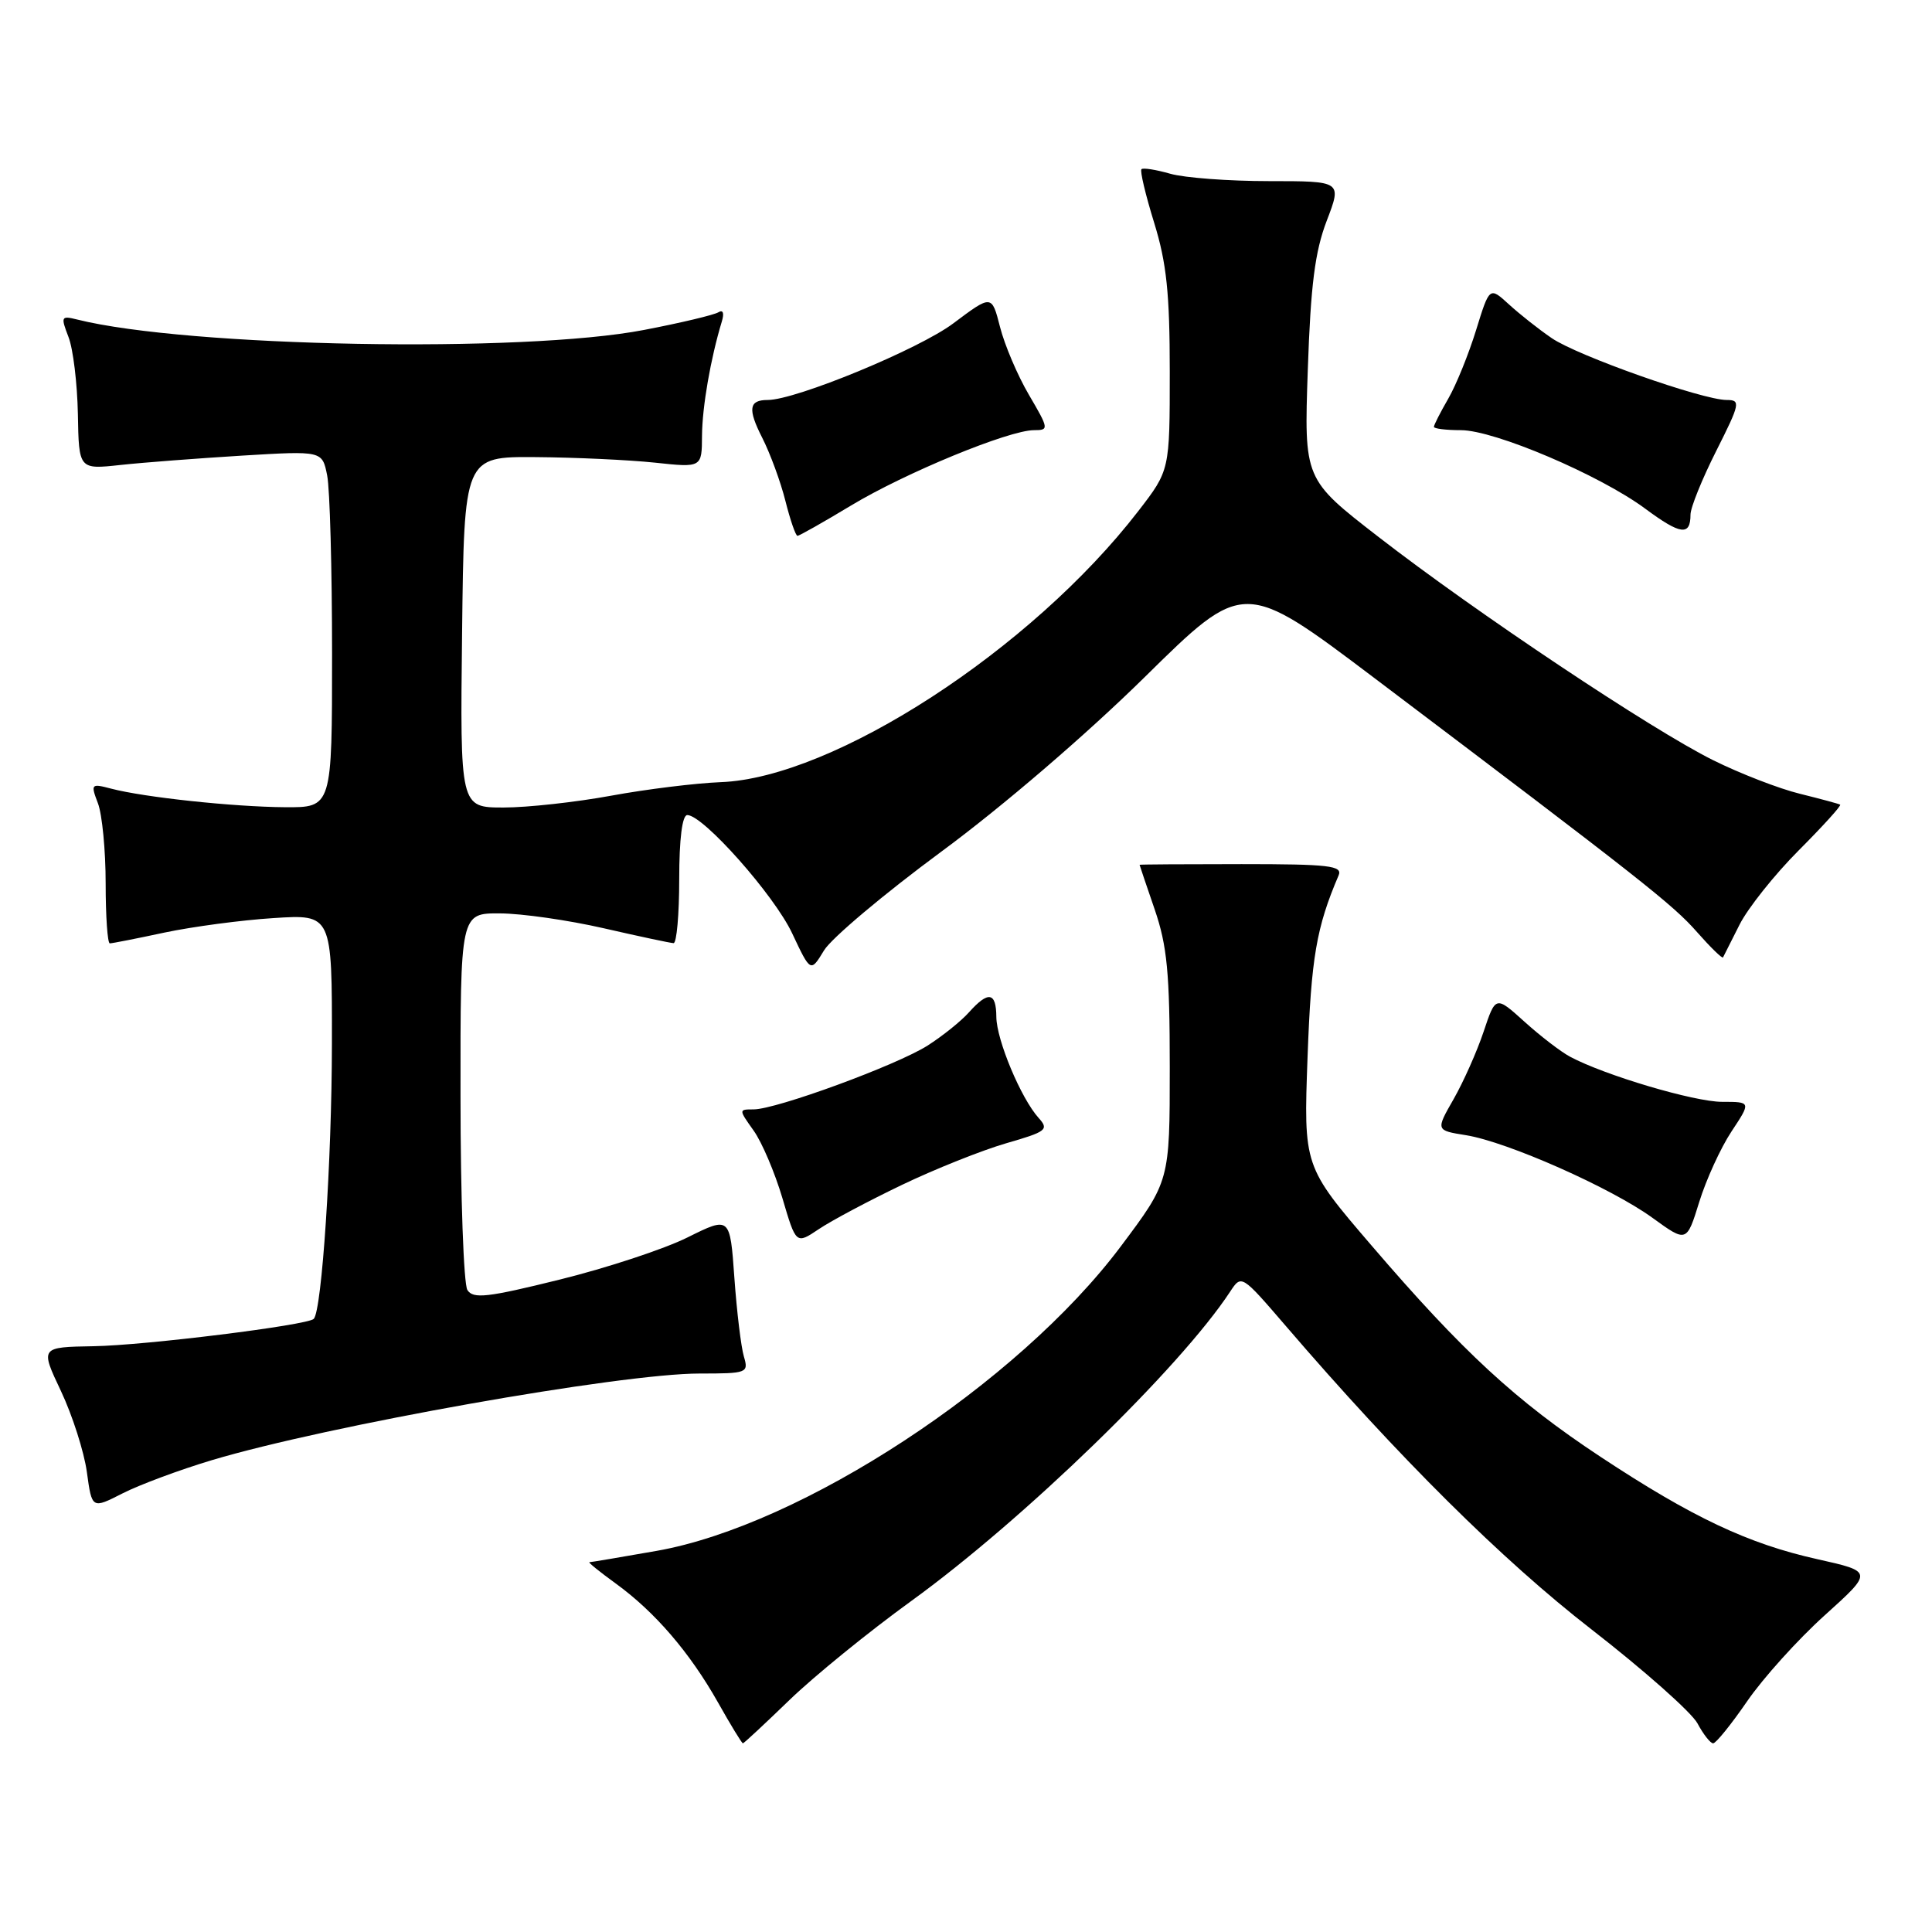 <?xml version="1.0" encoding="UTF-8" standalone="no"?>
<!DOCTYPE svg PUBLIC "-//W3C//DTD SVG 1.1//EN" "http://www.w3.org/Graphics/SVG/1.1/DTD/svg11.dtd" >
<svg xmlns="http://www.w3.org/2000/svg" xmlns:xlink="http://www.w3.org/1999/xlink" version="1.1" viewBox="0 0 256 256">
 <g >
 <path fill="currentColor"
d=" M 104.62 225.25 C 107.89 222.09 115.14 216.20 120.72 212.16 C 135.63 201.37 156.36 181.26 163.00 171.15 C 164.50 168.87 164.51 168.88 170.36 175.68 C 185.31 193.09 199.05 206.73 210.90 215.92 C 217.83 221.30 224.14 226.90 224.92 228.35 C 225.70 229.81 226.64 231.00 227.00 231.00 C 227.37 231.00 229.40 228.49 231.51 225.42 C 233.62 222.35 238.24 217.23 241.78 214.04 C 248.20 208.25 248.20 208.25 240.81 206.60 C 231.64 204.56 224.23 201.06 212.07 193.03 C 200.87 185.63 193.83 179.14 181.72 165.02 C 172.73 154.54 172.73 154.54 173.26 140.02 C 173.74 126.87 174.43 122.87 177.37 116.00 C 177.93 114.71 176.13 114.50 164.51 114.50 C 157.08 114.50 151.00 114.54 151.00 114.59 C 151.00 114.64 151.90 117.30 153.00 120.50 C 154.65 125.31 155.00 128.92 155.00 141.41 C 155.00 156.50 155.00 156.50 148.49 165.18 C 134.86 183.34 106.21 202.12 87.00 205.50 C 82.33 206.32 78.32 207.00 78.10 207.00 C 77.88 207.00 79.45 208.27 81.60 209.83 C 86.78 213.59 91.39 218.95 95.13 225.57 C 96.81 228.56 98.30 231.00 98.44 231.00 C 98.57 231.00 101.35 228.41 104.62 225.25 Z  M 28.07 193.48 C 43.38 188.90 82.21 182.00 92.69 182.00 C 99.01 182.00 99.21 181.92 98.57 179.75 C 98.20 178.51 97.63 173.83 97.31 169.33 C 96.73 161.17 96.73 161.17 91.11 163.96 C 88.03 165.50 80.40 168.01 74.17 169.55 C 64.56 171.93 62.70 172.14 61.93 170.93 C 61.44 170.14 61.02 158.59 61.02 145.25 C 61.00 121.00 61.00 121.00 66.25 121.03 C 69.14 121.04 75.33 121.93 80.00 123.00 C 84.67 124.07 88.84 124.96 89.25 124.97 C 89.66 124.99 90.00 121.17 90.00 116.50 C 90.00 111.15 90.40 108.00 91.07 108.00 C 93.18 108.00 102.60 118.62 104.97 123.68 C 107.41 128.86 107.41 128.86 109.19 125.93 C 110.17 124.31 117.17 118.43 124.74 112.84 C 132.84 106.87 143.91 97.36 151.66 89.74 C 164.81 76.78 164.81 76.78 182.16 89.88 C 217.50 116.58 221.68 119.87 224.86 123.50 C 226.66 125.54 228.21 127.05 228.31 126.86 C 228.42 126.66 229.40 124.71 230.50 122.52 C 231.60 120.34 235.12 115.91 238.33 112.69 C 241.54 109.47 244.02 106.74 243.83 106.62 C 243.65 106.51 241.25 105.86 238.50 105.18 C 235.75 104.51 230.57 102.50 227.00 100.73 C 218.84 96.68 195.62 81.19 182.64 71.13 C 172.79 63.50 172.79 63.50 173.29 49.00 C 173.67 37.77 174.24 33.32 175.80 29.25 C 177.81 24.00 177.81 24.00 168.15 24.00 C 162.83 24.00 156.94 23.56 155.06 23.02 C 153.17 22.48 151.46 22.21 151.25 22.42 C 151.03 22.63 151.79 25.82 152.93 29.51 C 154.58 34.84 155.00 38.89 155.00 49.26 C 155.00 62.32 155.00 62.32 150.84 67.71 C 136.69 86.05 110.47 103.08 95.50 103.64 C 92.20 103.77 85.67 104.57 81.00 105.43 C 76.33 106.29 69.90 107.00 66.73 107.00 C 60.96 107.00 60.96 107.00 61.23 83.75 C 61.50 60.50 61.50 60.50 71.00 60.57 C 76.22 60.61 83.31 60.94 86.75 61.30 C 93.00 61.97 93.00 61.97 93.02 57.73 C 93.05 53.90 94.15 47.55 95.64 42.62 C 95.99 41.48 95.81 41.00 95.19 41.38 C 94.62 41.73 90.19 42.79 85.33 43.72 C 69.36 46.81 24.83 45.99 10.23 42.34 C 8.10 41.81 8.03 41.94 9.07 44.64 C 9.69 46.21 10.24 50.81 10.32 54.86 C 10.45 62.21 10.45 62.21 15.97 61.61 C 19.01 61.28 26.27 60.73 32.10 60.37 C 42.70 59.73 42.70 59.73 43.35 62.99 C 43.71 64.78 44.00 75.42 44.00 86.62 C 44.00 107.00 44.00 107.00 37.75 106.96 C 30.92 106.91 19.11 105.65 14.73 104.50 C 12.06 103.80 12.00 103.87 12.98 106.45 C 13.54 107.93 14.00 112.70 14.00 117.07 C 14.00 121.43 14.25 125.00 14.55 125.00 C 14.86 125.00 18.12 124.36 21.80 123.57 C 25.49 122.79 31.99 121.92 36.25 121.65 C 44.00 121.15 44.00 121.15 43.98 138.33 C 43.97 153.71 42.65 173.69 41.57 174.76 C 40.73 175.60 19.22 178.27 12.41 178.38 C 5.32 178.50 5.32 178.50 8.08 184.33 C 9.59 187.53 11.14 192.36 11.51 195.05 C 12.18 199.95 12.18 199.95 16.24 197.88 C 18.48 196.74 23.80 194.76 28.07 193.48 Z  M 119.50 157.01 C 123.90 154.90 130.12 152.42 133.32 151.49 C 138.67 149.95 139.02 149.68 137.63 148.14 C 135.29 145.55 132.05 137.81 132.02 134.75 C 132.00 131.45 130.96 131.27 128.40 134.13 C 127.36 135.30 124.88 137.29 122.90 138.55 C 118.80 141.15 102.86 147.00 99.85 147.00 C 97.87 147.00 97.87 147.01 99.86 149.81 C 100.96 151.35 102.67 155.38 103.67 158.75 C 105.48 164.89 105.48 164.89 108.49 162.87 C 110.15 161.75 115.10 159.12 119.50 157.01 Z  M 229.43 149.93 C 232.03 146.00 232.03 146.00 228.19 146.00 C 224.50 146.00 212.63 142.48 208.04 140.02 C 206.82 139.37 204.10 137.28 202.00 135.38 C 198.18 131.93 198.18 131.93 196.58 136.72 C 195.70 139.35 193.91 143.36 192.61 145.64 C 190.24 149.78 190.24 149.78 194.25 150.42 C 199.73 151.30 213.52 157.41 218.99 161.39 C 223.49 164.65 223.49 164.65 225.16 159.26 C 226.08 156.29 228.00 152.09 229.43 149.93 Z  M 112.74 67.00 C 119.93 62.66 133.68 57.00 137.01 57.00 C 139.01 57.00 138.99 56.84 136.34 52.32 C 134.83 49.75 133.11 45.70 132.51 43.33 C 131.41 39.03 131.41 39.03 126.33 42.84 C 121.79 46.26 105.45 53.00 101.72 53.00 C 99.23 53.00 99.06 54.19 100.99 57.99 C 102.04 60.05 103.43 63.82 104.07 66.37 C 104.71 68.91 105.43 71.00 105.67 71.00 C 105.91 71.00 109.09 69.20 112.74 67.00 Z  M 224.00 68.19 C 224.00 67.26 225.54 63.46 227.41 59.75 C 230.58 53.46 230.67 53.00 228.80 53.00 C 225.59 53.00 209.04 47.15 205.62 44.81 C 203.90 43.64 201.35 41.62 199.94 40.33 C 197.37 37.98 197.37 37.98 195.59 43.74 C 194.61 46.91 192.96 50.99 191.91 52.81 C 190.86 54.63 190.00 56.31 190.00 56.56 C 190.00 56.80 191.61 57.00 193.58 57.00 C 198.03 57.00 211.99 62.95 218.00 67.40 C 222.68 70.87 224.00 71.05 224.00 68.19 Z "/>
</g>
</svg>